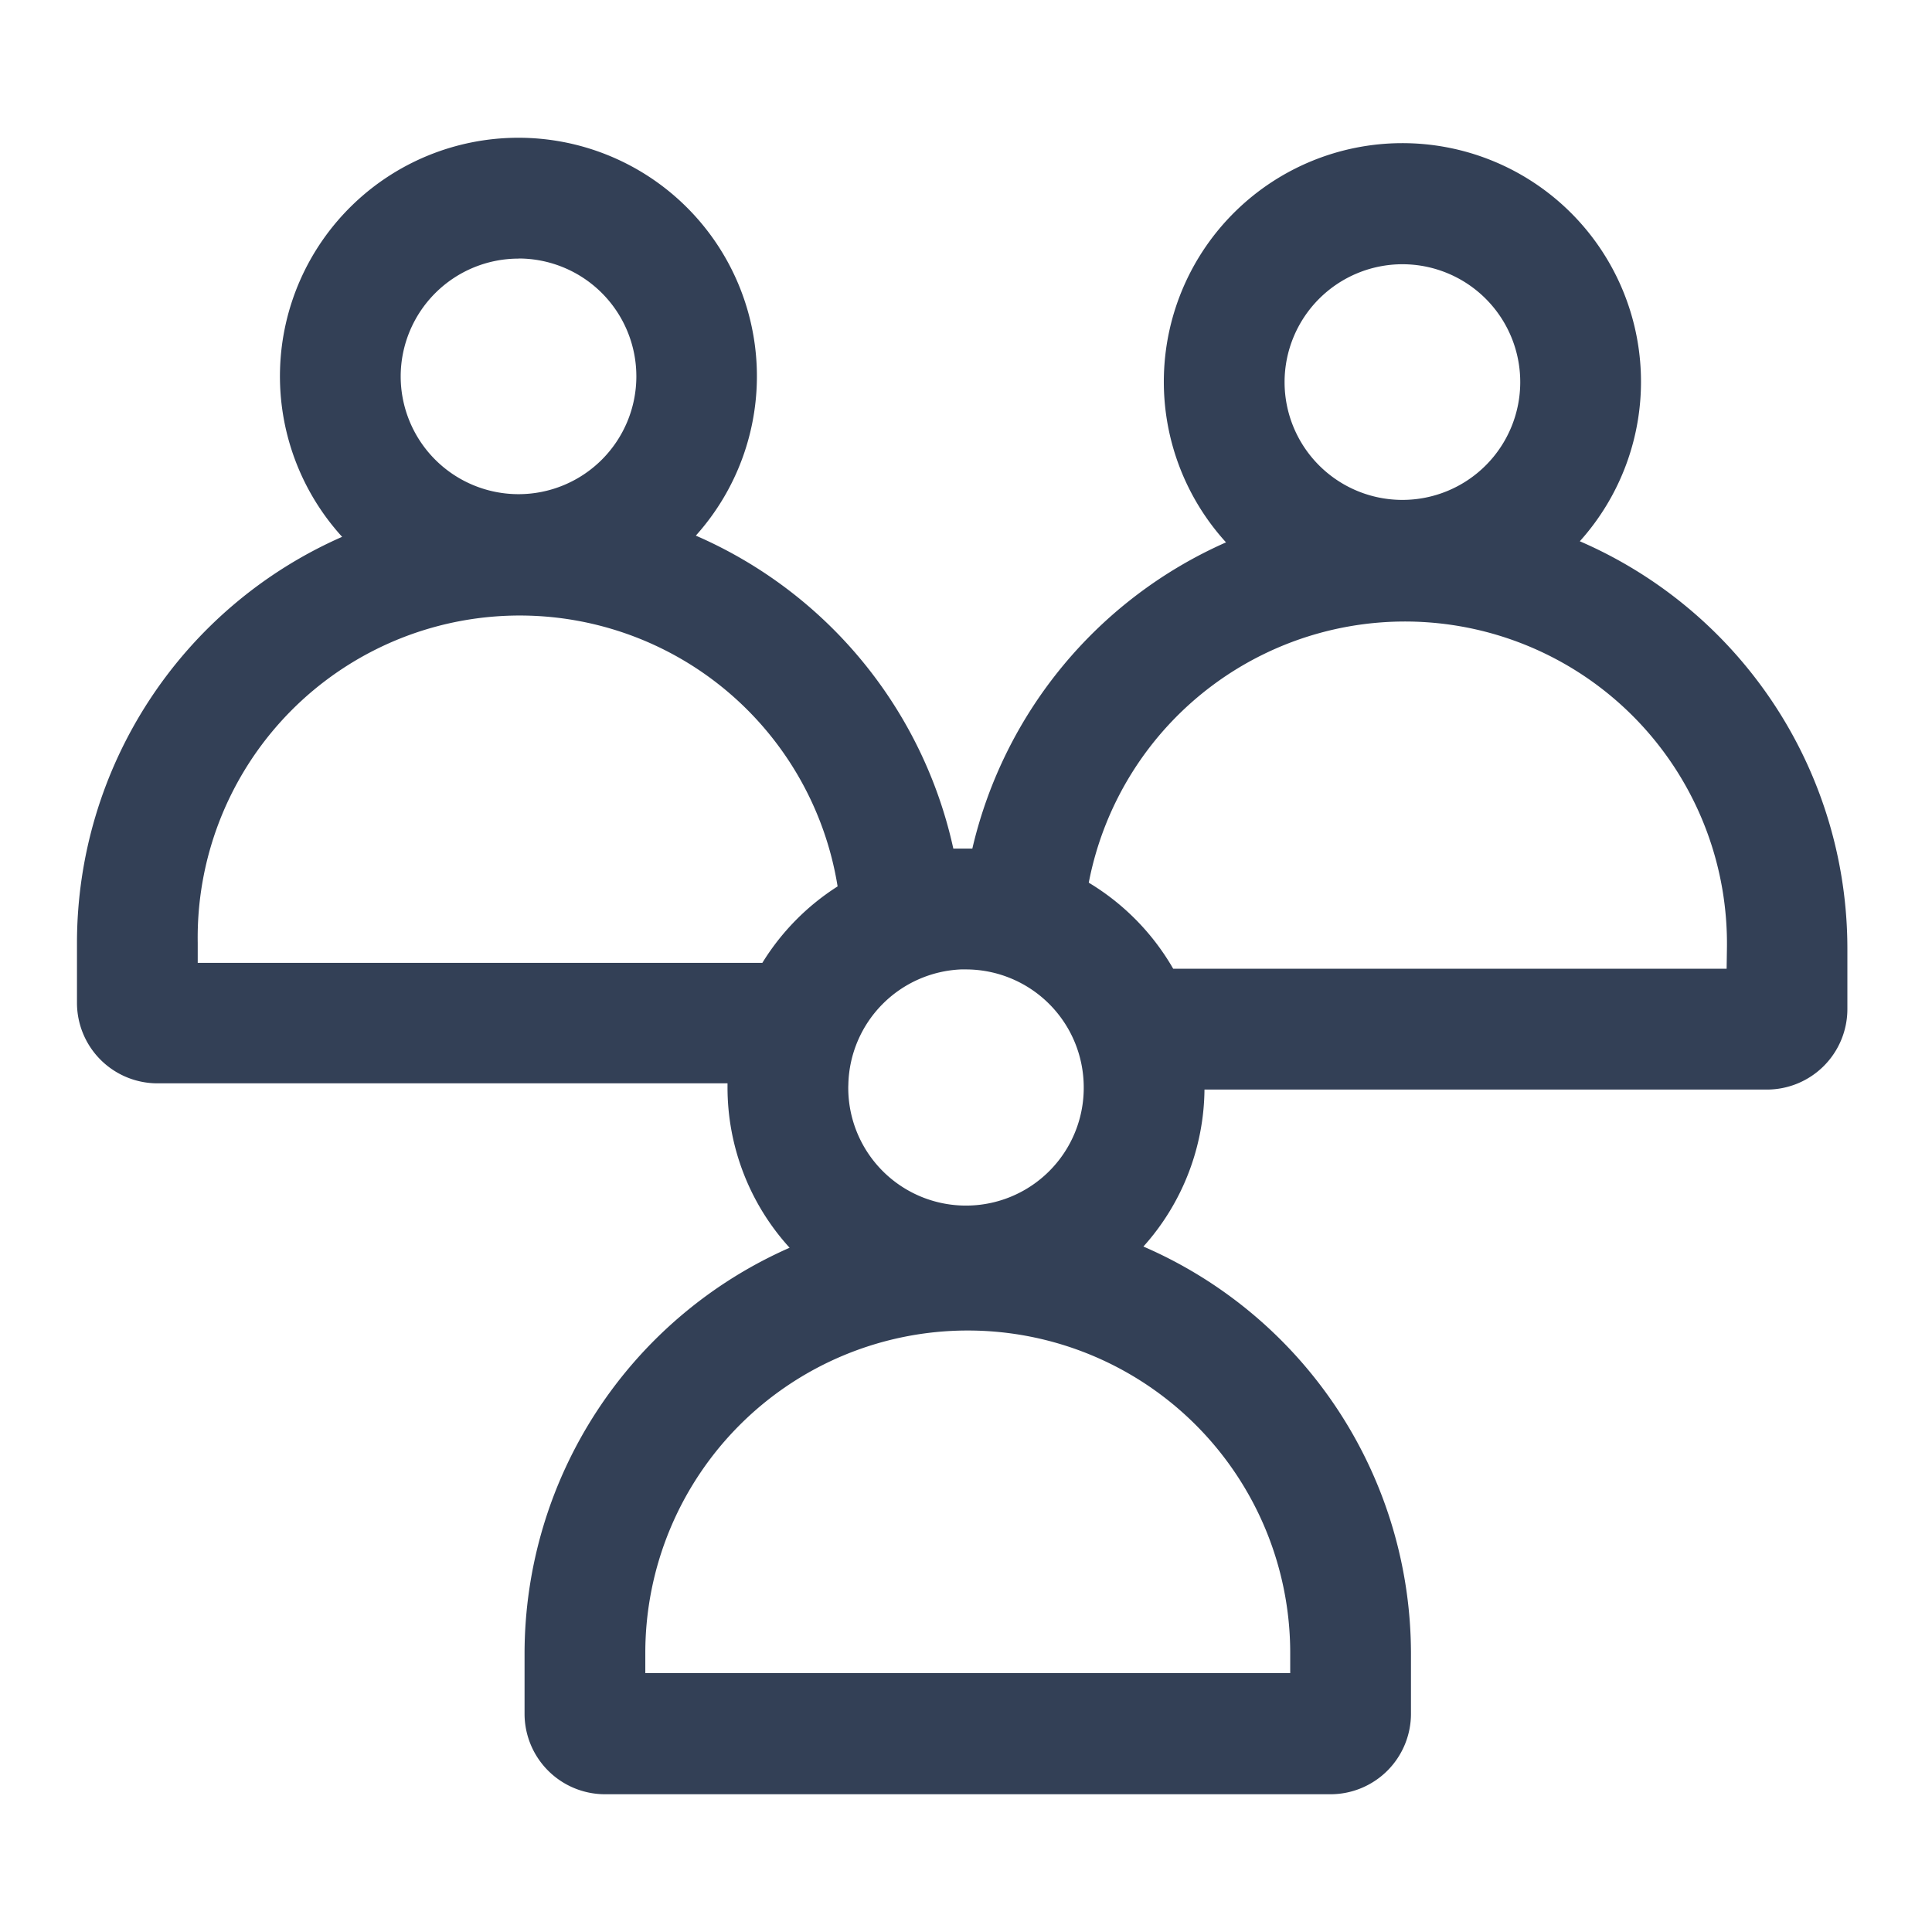 <svg xmlns="http://www.w3.org/2000/svg" viewBox="0 0 192 192"><defs><style>.cls-1,.cls-2{fill:#334056;}.cls-2{opacity:0;}</style></defs><g id="trim_area" data-name="trim area"><path class="cls-1" d="M157,53.79a23.71,23.71,0,1,0-35.16.11A44.24,44.24,0,0,0,96.63,84.33l-.63,0c-.42,0-.84,0-1.26,0A44.24,44.24,0,0,0,69.15,53.23,23.7,23.7,0,1,0,34,53.35,44.1,44.1,0,0,0,7.65,93.66v6a8,8,0,0,0,8,8H72.3V108A23.65,23.65,0,0,0,78.47,124a44.1,44.1,0,0,0-26.34,40.31v6a8,8,0,0,0,8,8h72.09a8,8,0,0,0,8-8v-6a44.11,44.11,0,0,0-26.59-40.43,23.66,23.66,0,0,0,6.07-15.6h55.89a8,8,0,0,0,8-8v-6A44.11,44.11,0,0,0,157,53.79ZM139.37,26.26A11.71,11.71,0,1,1,127.66,38,11.72,11.72,0,0,1,139.37,26.26ZM84.31,107.69A11.71,11.71,0,0,1,95.5,96.34h.24l.26,0A11.72,11.72,0,0,1,107.7,108c0,.07,0,.15,0,.22A11.7,11.7,0,0,1,84.3,108C84.3,107.91,84.31,107.8,84.31,107.69Zm-32.79-82a11.71,11.71,0,1,1-11.7,11.71A11.72,11.72,0,0,1,51.52,25.7Zm24.24,70H19.65v-2a32,32,0,0,1,63.59-5.6A23.81,23.81,0,0,0,75.76,95.69Zm52.46,68.58v2H64.13v-2a32,32,0,0,1,64.09,0Zm43.37-68h-55a23.87,23.87,0,0,0-8.39-8.55,32,32,0,0,1,63.42,6.53Z"/><rect class="cls-2" width="192" height="192"/></g></svg>